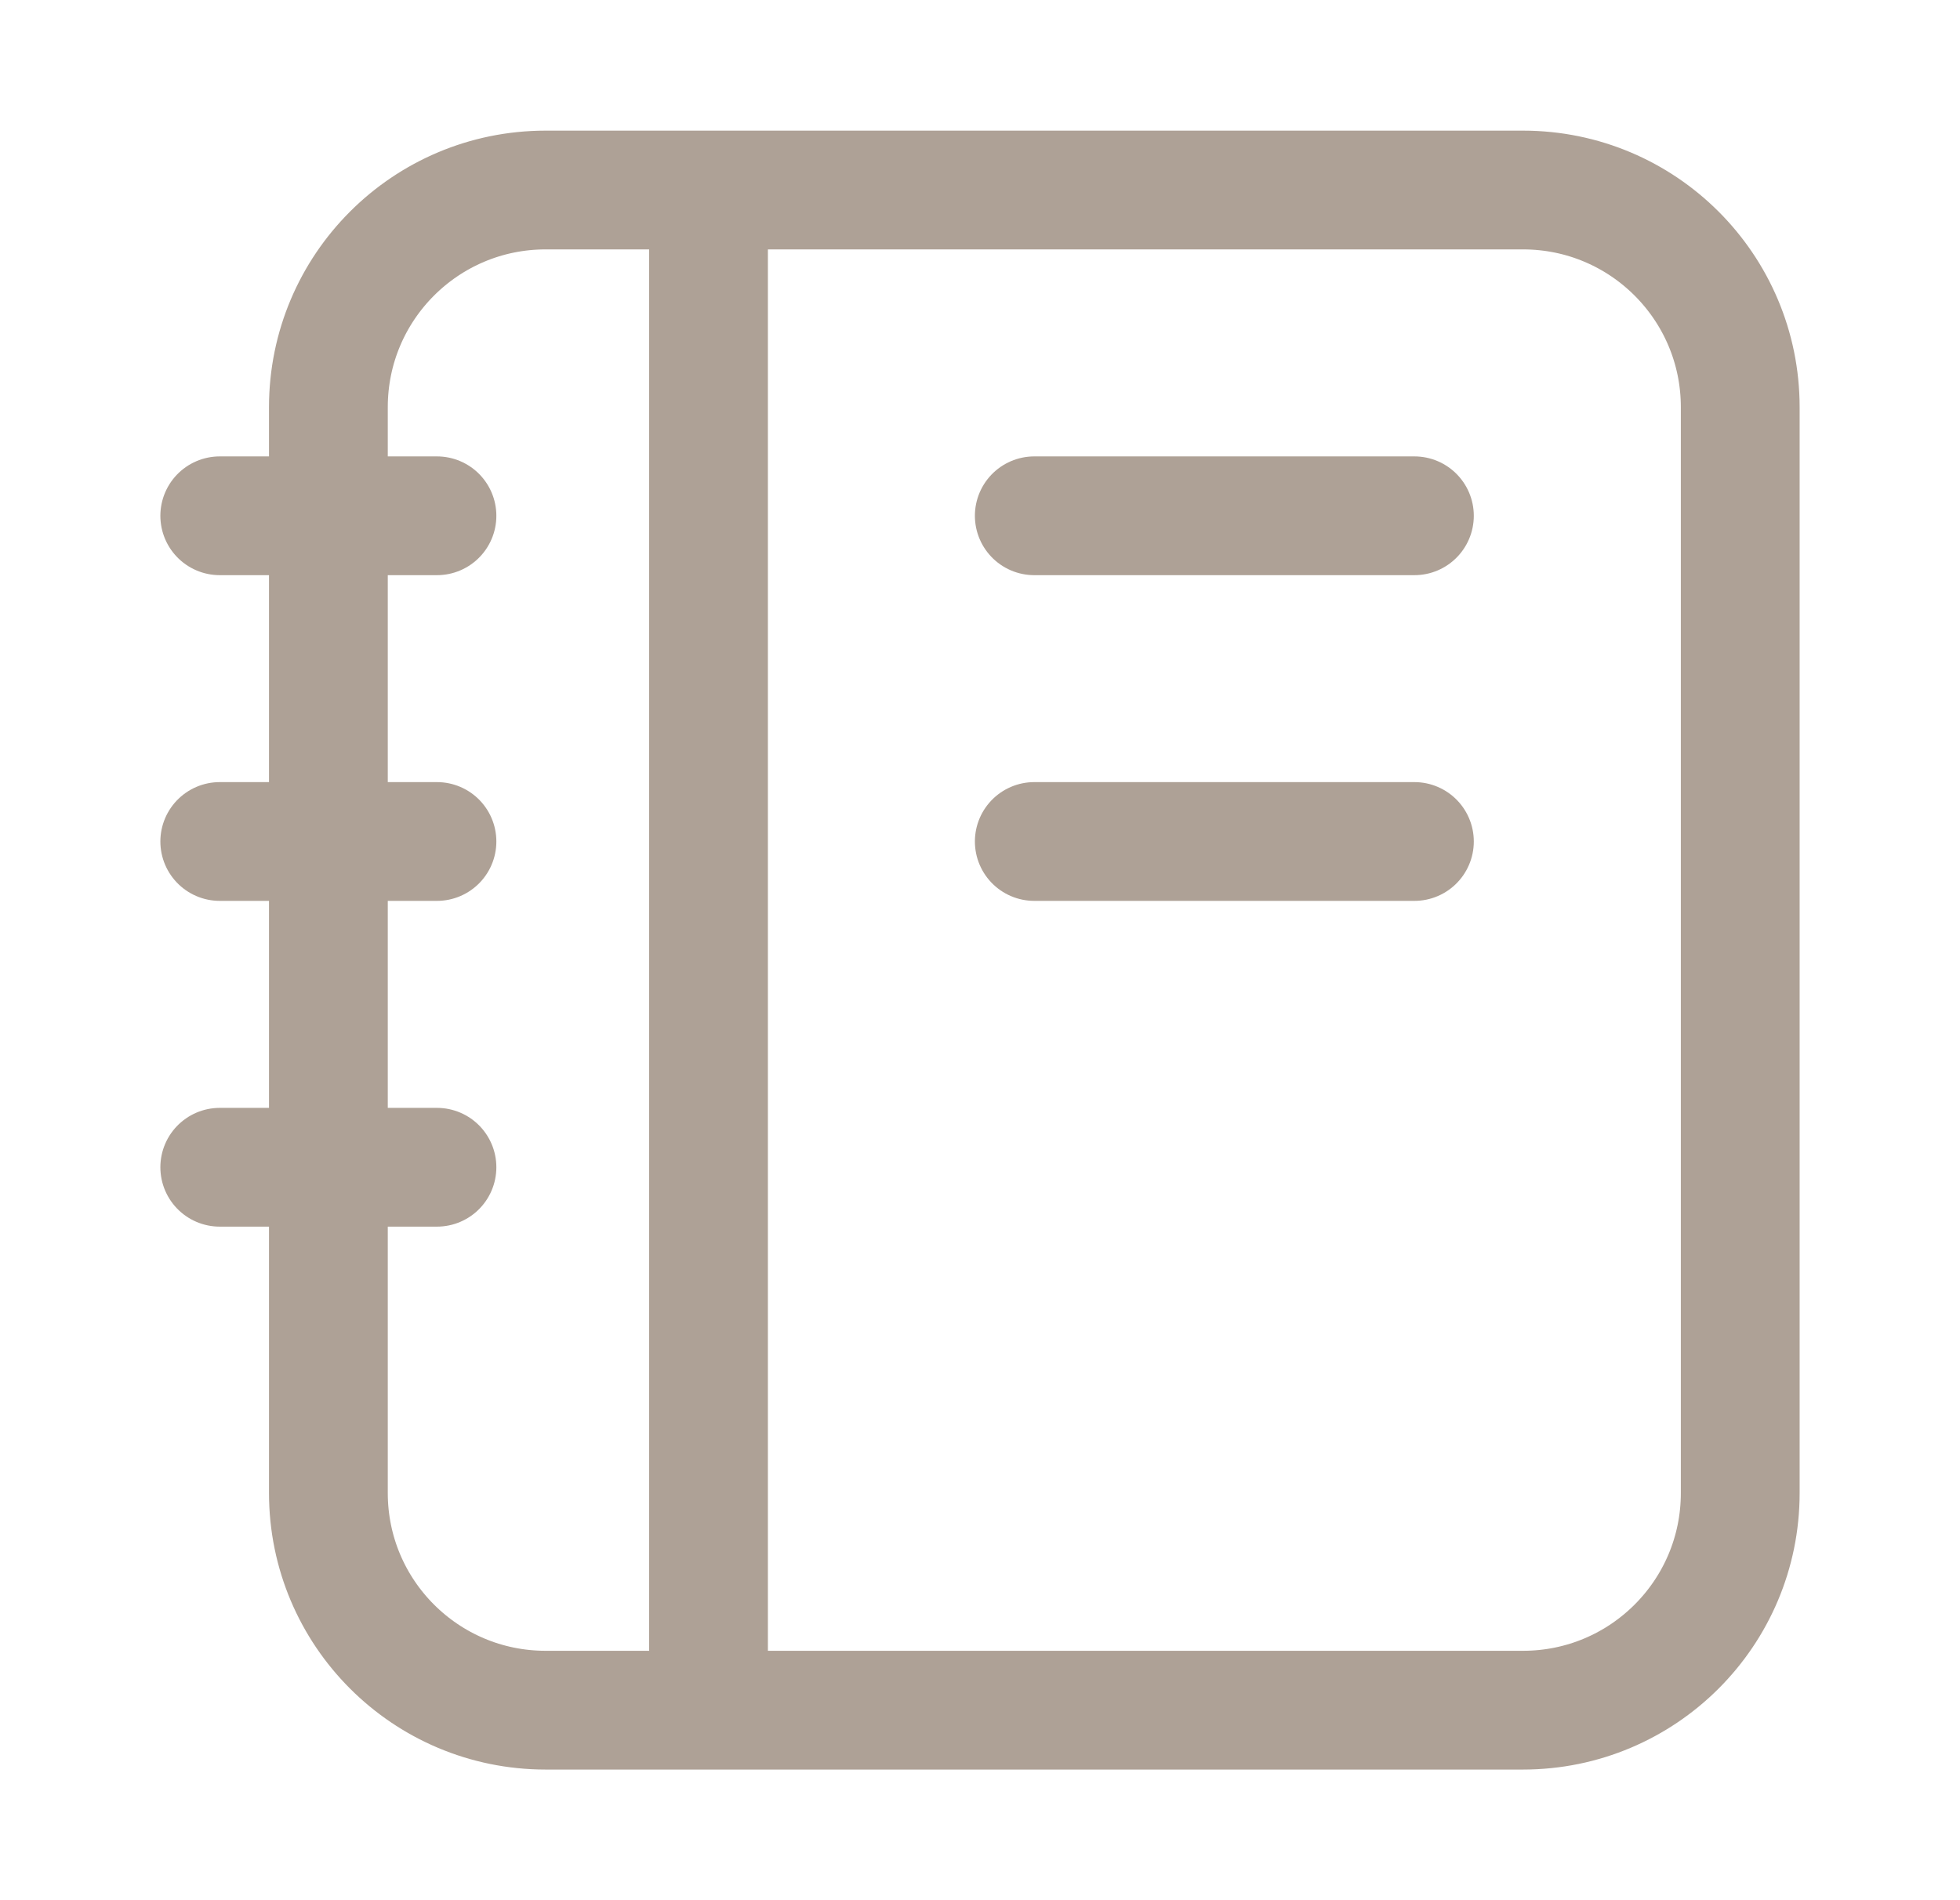 <svg width="33" height="32" viewBox="0 0 33 32" fill="none" xmlns="http://www.w3.org/2000/svg">
<path d="M11.929 3.2V28.8M23.814 14.171H17.414M23.814 8.686H17.414M7.357 8.686H3.7M7.357 14.171H3.7M7.357 19.657H3.7M9.186 28.8H25.643C27.663 28.8 29.3 27.163 29.3 25.143V6.857C29.3 4.837 27.663 3.2 25.643 3.2H9.186C7.166 3.2 5.529 4.837 5.529 6.857V25.143C5.529 27.163 7.166 28.8 9.186 28.8Z" stroke="#AEA196" stroke-width="2" stroke-linecap="round"/>
</svg>
